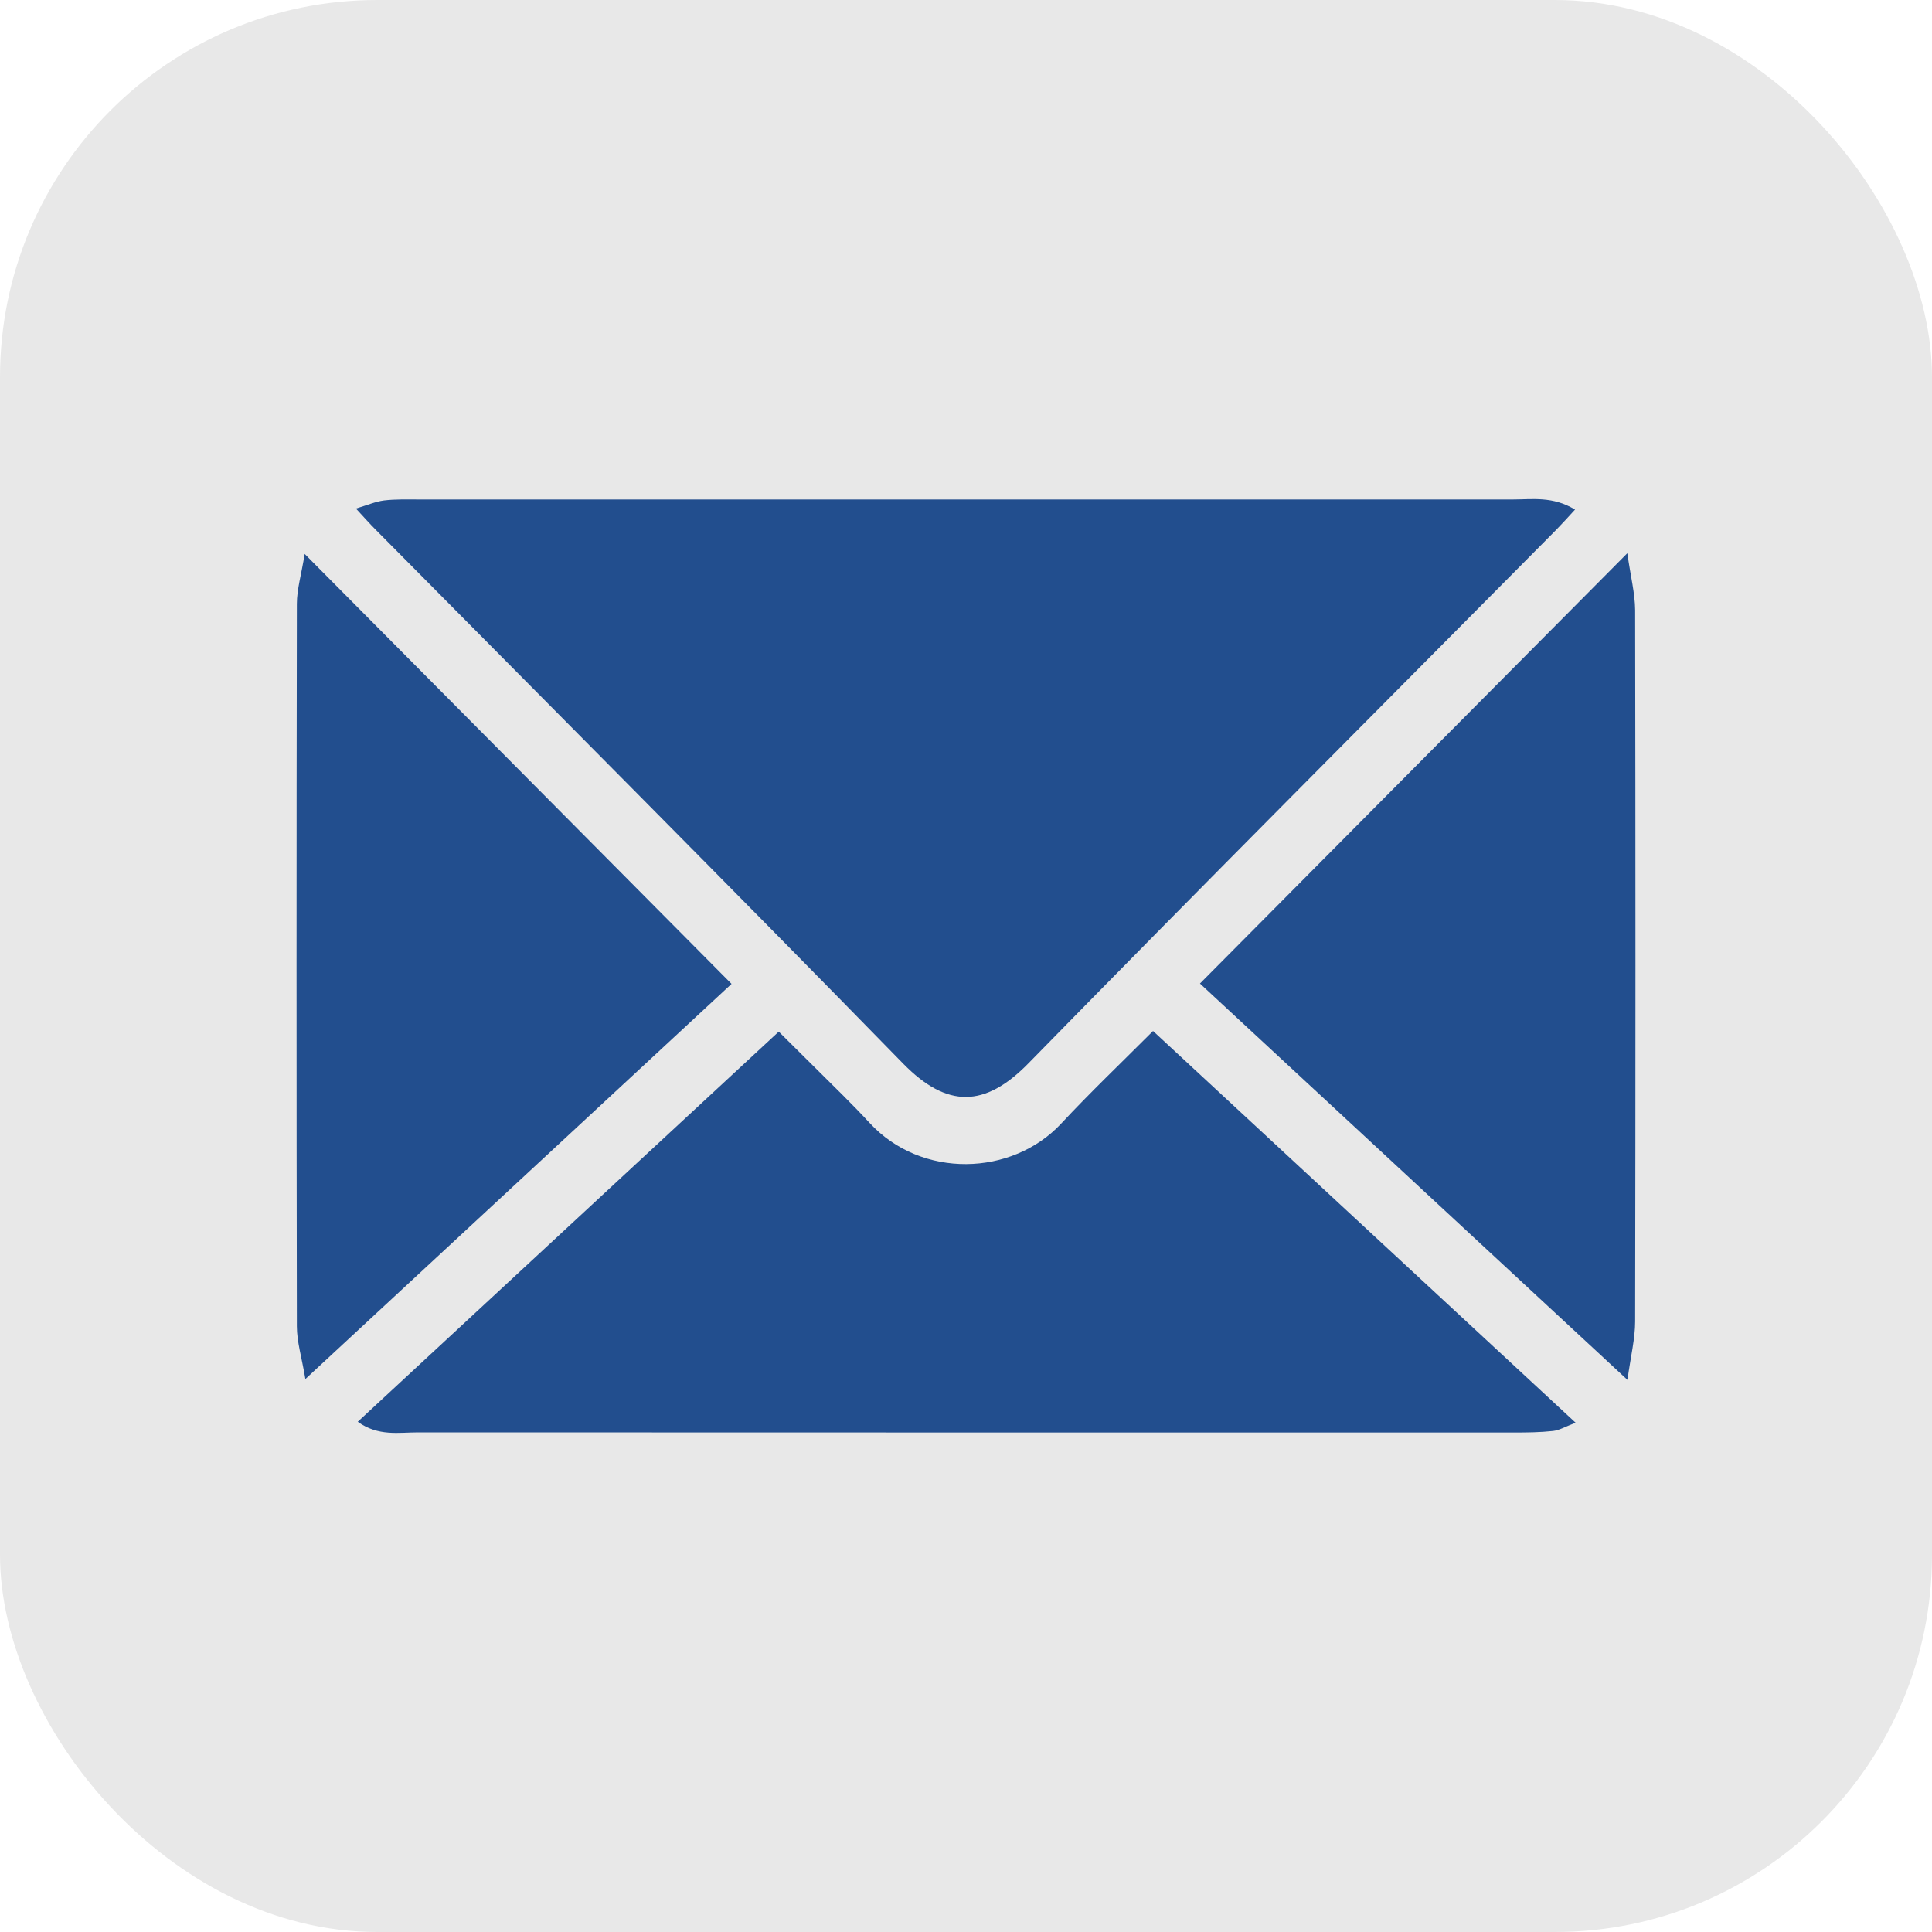 <?xml version="1.0" encoding="UTF-8"?><svg id="Capa_2" xmlns="http://www.w3.org/2000/svg" viewBox="0 0 138.36 138.36"><defs><style>.cls-1{fill:#e8e8e8;}.cls-2{fill:#224e8e;}</style></defs><g id="Capa_1-2"><g><rect class="cls-1" width="138.36" height="138.36" rx="27.01" ry="27.01"/><g id="UUyqxe"><g><path class="cls-2" d="M112.8,36.49c-.54,.59-.93,1.02-1.34,1.44-12.61,12.73-25.28,25.41-37.81,38.22-3.11,3.18-5.82,3.23-8.96,.03-12.52-12.82-25.18-25.51-37.79-38.25-.41-.41-.8-.85-1.41-1.51,.8-.24,1.4-.5,2.01-.58,.83-.1,1.68-.07,2.52-.07,26.1,0,52.2,0,78.31,0,1.4,0,2.86-.25,4.46,.72Z"/><path class="cls-2" d="M82.57,73.83c10.13,9.39,20.1,18.64,30.27,28.06-.72,.27-1.16,.54-1.62,.59-.92,.1-1.85,.11-2.77,.11-26.17,0-52.34,0-78.51-.01-1.38,0-2.85,.3-4.32-.76,10.08-9.34,20.04-18.57,30.15-27.94,.96,.95,1.78,1.76,2.6,2.58,1.31,1.31,2.65,2.59,3.9,3.95,3.71,4.03,10.21,3.84,13.74,.04,2.06-2.21,4.25-4.3,6.56-6.61Z"/><path class="cls-2" d="M52.39,70.46l-30.52,28.3c-.26-1.55-.61-2.66-.61-3.78-.03-17.24-.03-34.49,0-51.73,0-1.05,.32-2.09,.56-3.58,10.32,10.39,20.32,20.46,30.57,30.79Z"/><path class="cls-2" d="M85.94,70.43l30.6-30.81c.24,1.68,.55,2.87,.56,4.07,.03,16.98,.03,33.97,0,50.95,0,1.22-.31,2.45-.55,4.18-10.4-9.64-20.43-18.94-30.61-28.38Z"/></g></g></g></g></svg>